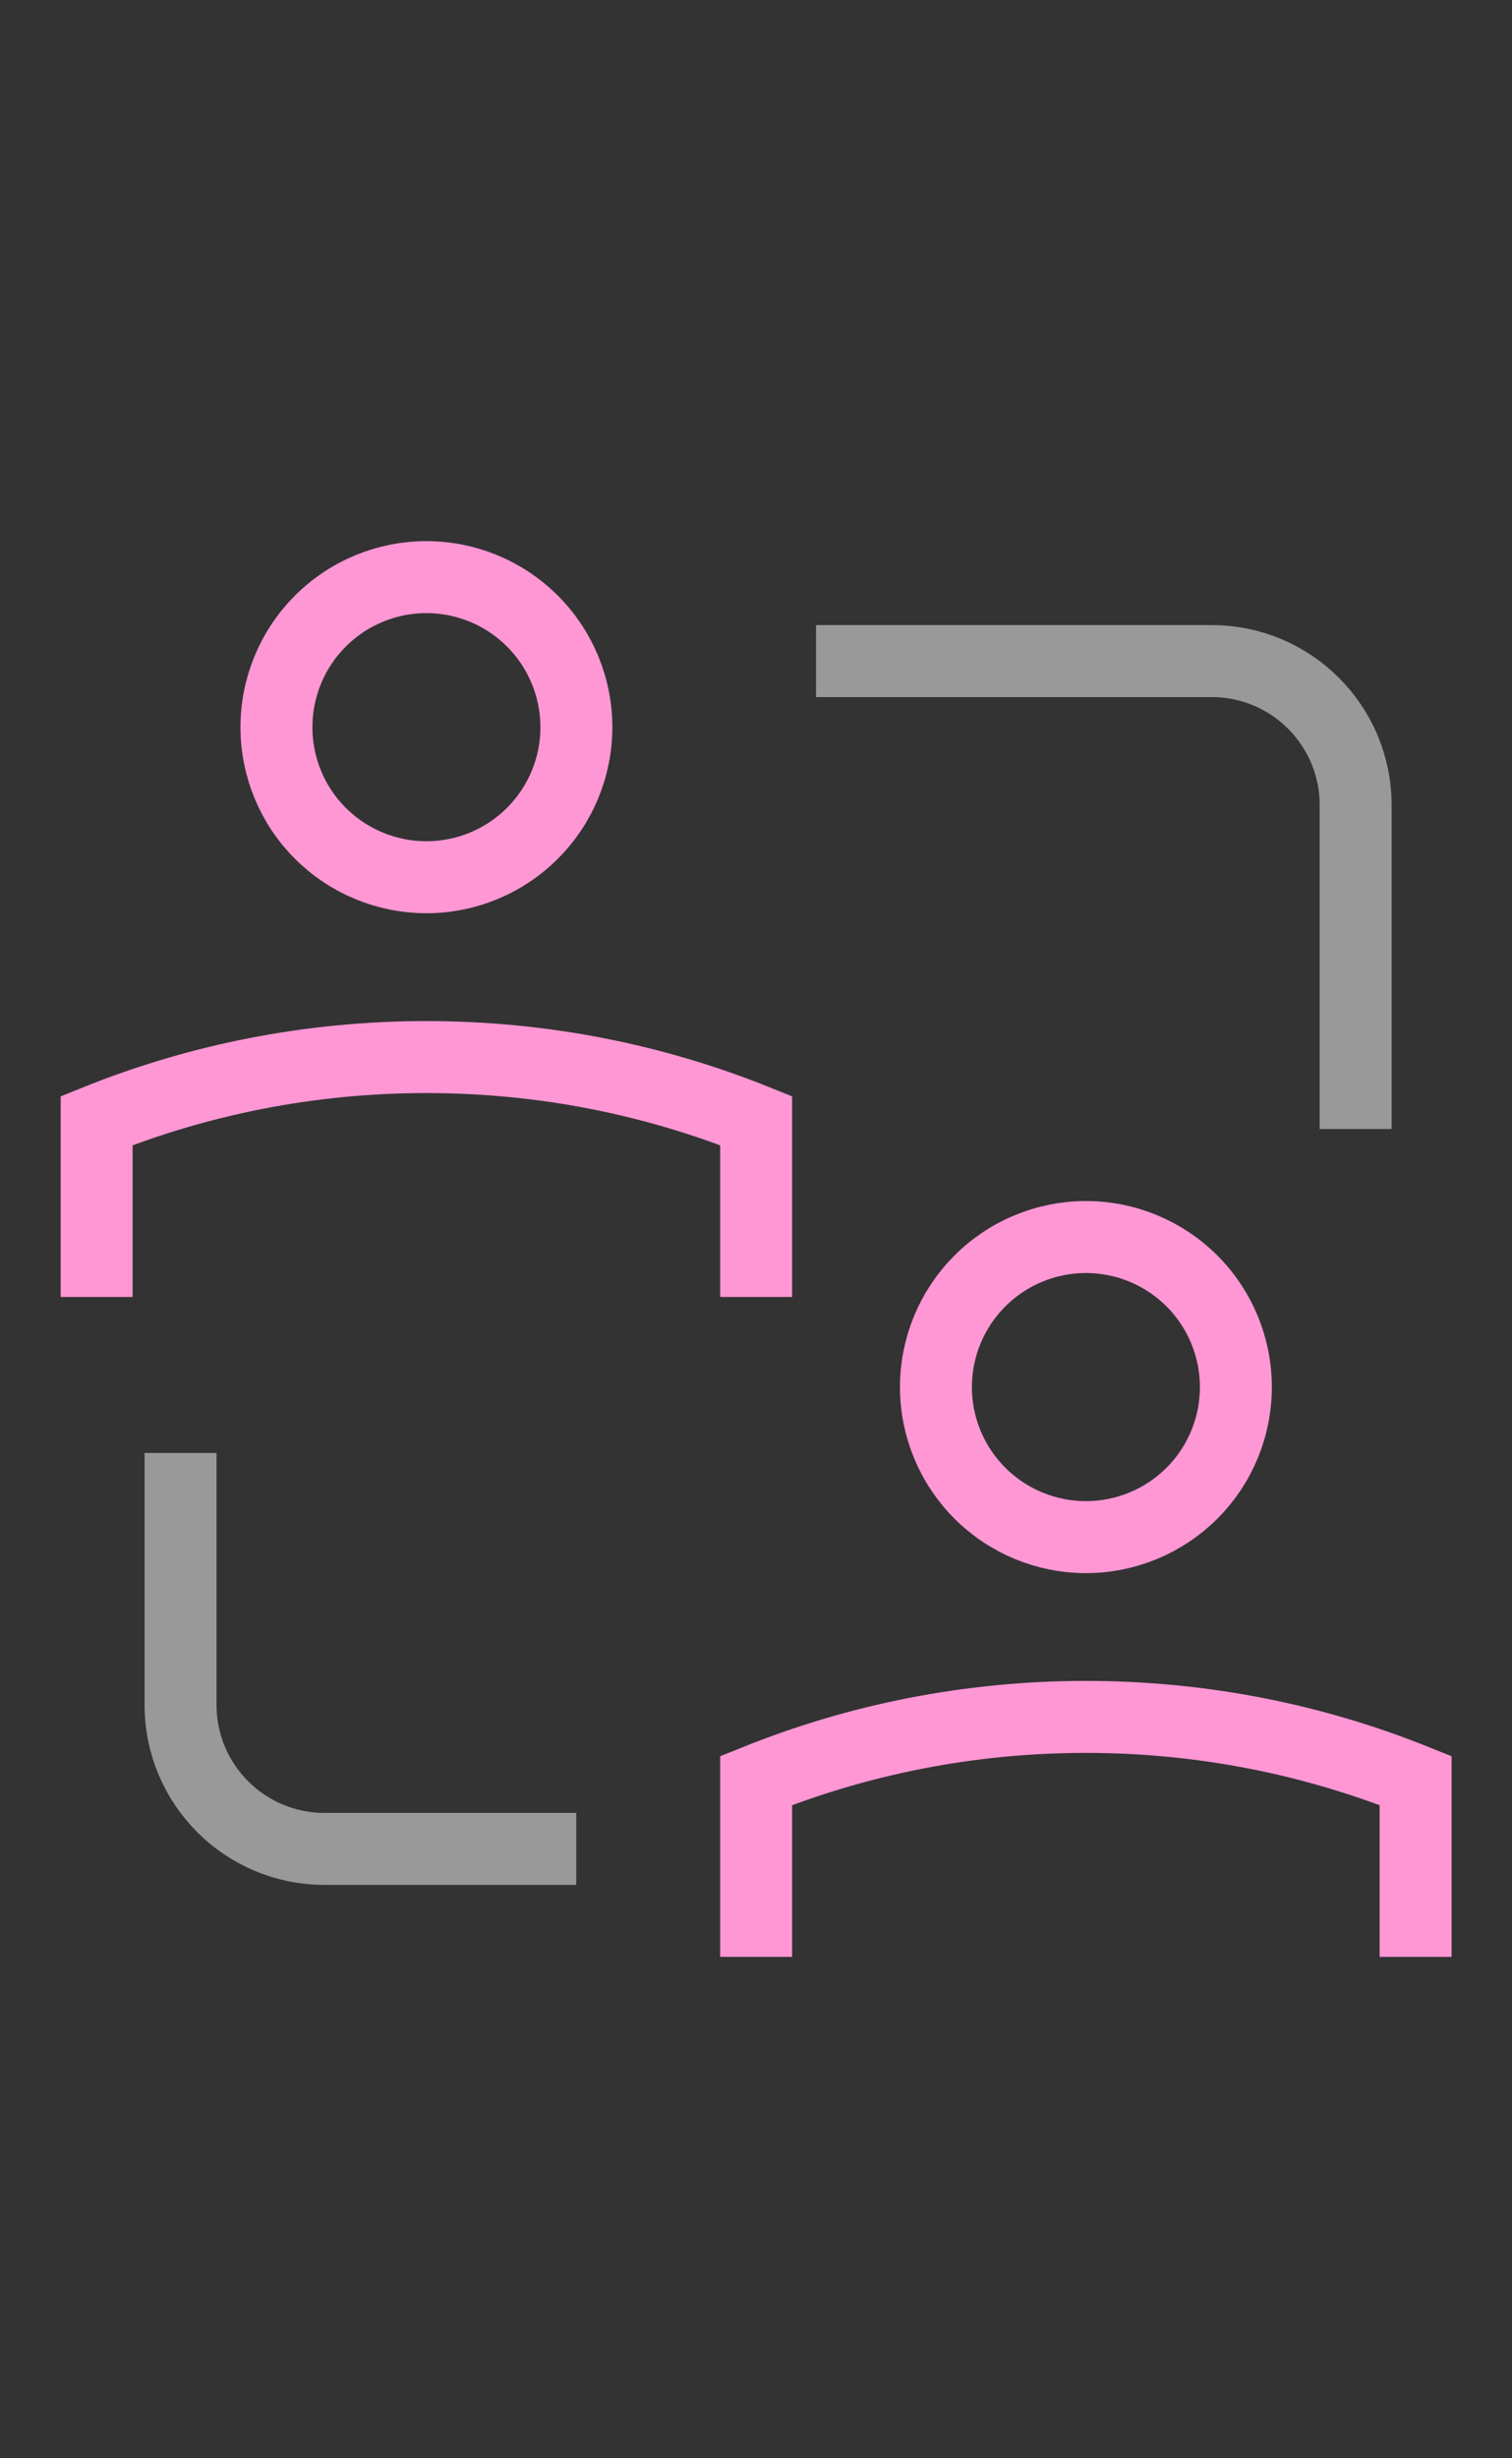 <svg xmlns="http://www.w3.org/2000/svg" width="24" height="39" viewBox="0 0 24 39" fill="none">
  <rect x="0" y="0" width="24" height="39" fill="#333333" stroke="none"/>
  <path d="M1.534 20.576V17.779C3.151 17.128 4.918 16.77 6.768 16.77C8.619 16.77 10.385 17.128 12.002 17.779V20.576" stroke="#FF97D5" stroke-width="1.142"/>
  <path d="M4.388 11.537C4.388 12.168 4.638 12.774 5.085 13.22C5.531 13.666 6.137 13.917 6.768 13.917C7.4 13.917 8.005 13.666 8.451 13.22C8.898 12.774 9.149 12.168 9.149 11.537C9.149 10.905 8.898 10.3 8.451 9.853C8.005 9.407 7.4 9.156 6.768 9.156C6.137 9.156 5.531 9.407 5.085 9.853C4.638 10.3 4.388 10.905 4.388 11.537Z" stroke="#FF97D5" stroke-width="1.142"/>
  <path d="M12.002 31.045V28.248C13.619 27.597 15.386 27.238 17.236 27.238C19.086 27.238 20.853 27.597 22.47 28.248V31.045" stroke="#FF97D5" stroke-width="1.142"/>
  <path d="M14.856 22.006C14.856 22.637 15.107 23.242 15.554 23.689C16 24.135 16.606 24.386 17.237 24.386C17.868 24.386 18.474 24.135 18.92 23.689C19.367 23.242 19.617 22.637 19.617 22.006C19.617 21.374 19.367 20.769 18.92 20.322C18.474 19.876 17.868 19.625 17.237 19.625C16.606 19.625 16 19.876 15.554 20.322C15.107 20.769 14.856 21.374 14.856 22.006Z" stroke="#FF97D5" stroke-width="1.142"/>
  <path d="M2.866 23.051V27.048C2.866 28.31 3.889 29.332 5.15 29.332H9.147" stroke="white" stroke-opacity="0.5" stroke-width="1.142"/>
  <path d="M12.953 10.488H19.234C20.495 10.488 21.518 11.511 21.518 12.772V17.912" stroke="white" stroke-opacity="0.5" stroke-width="1.142"/>
</svg>